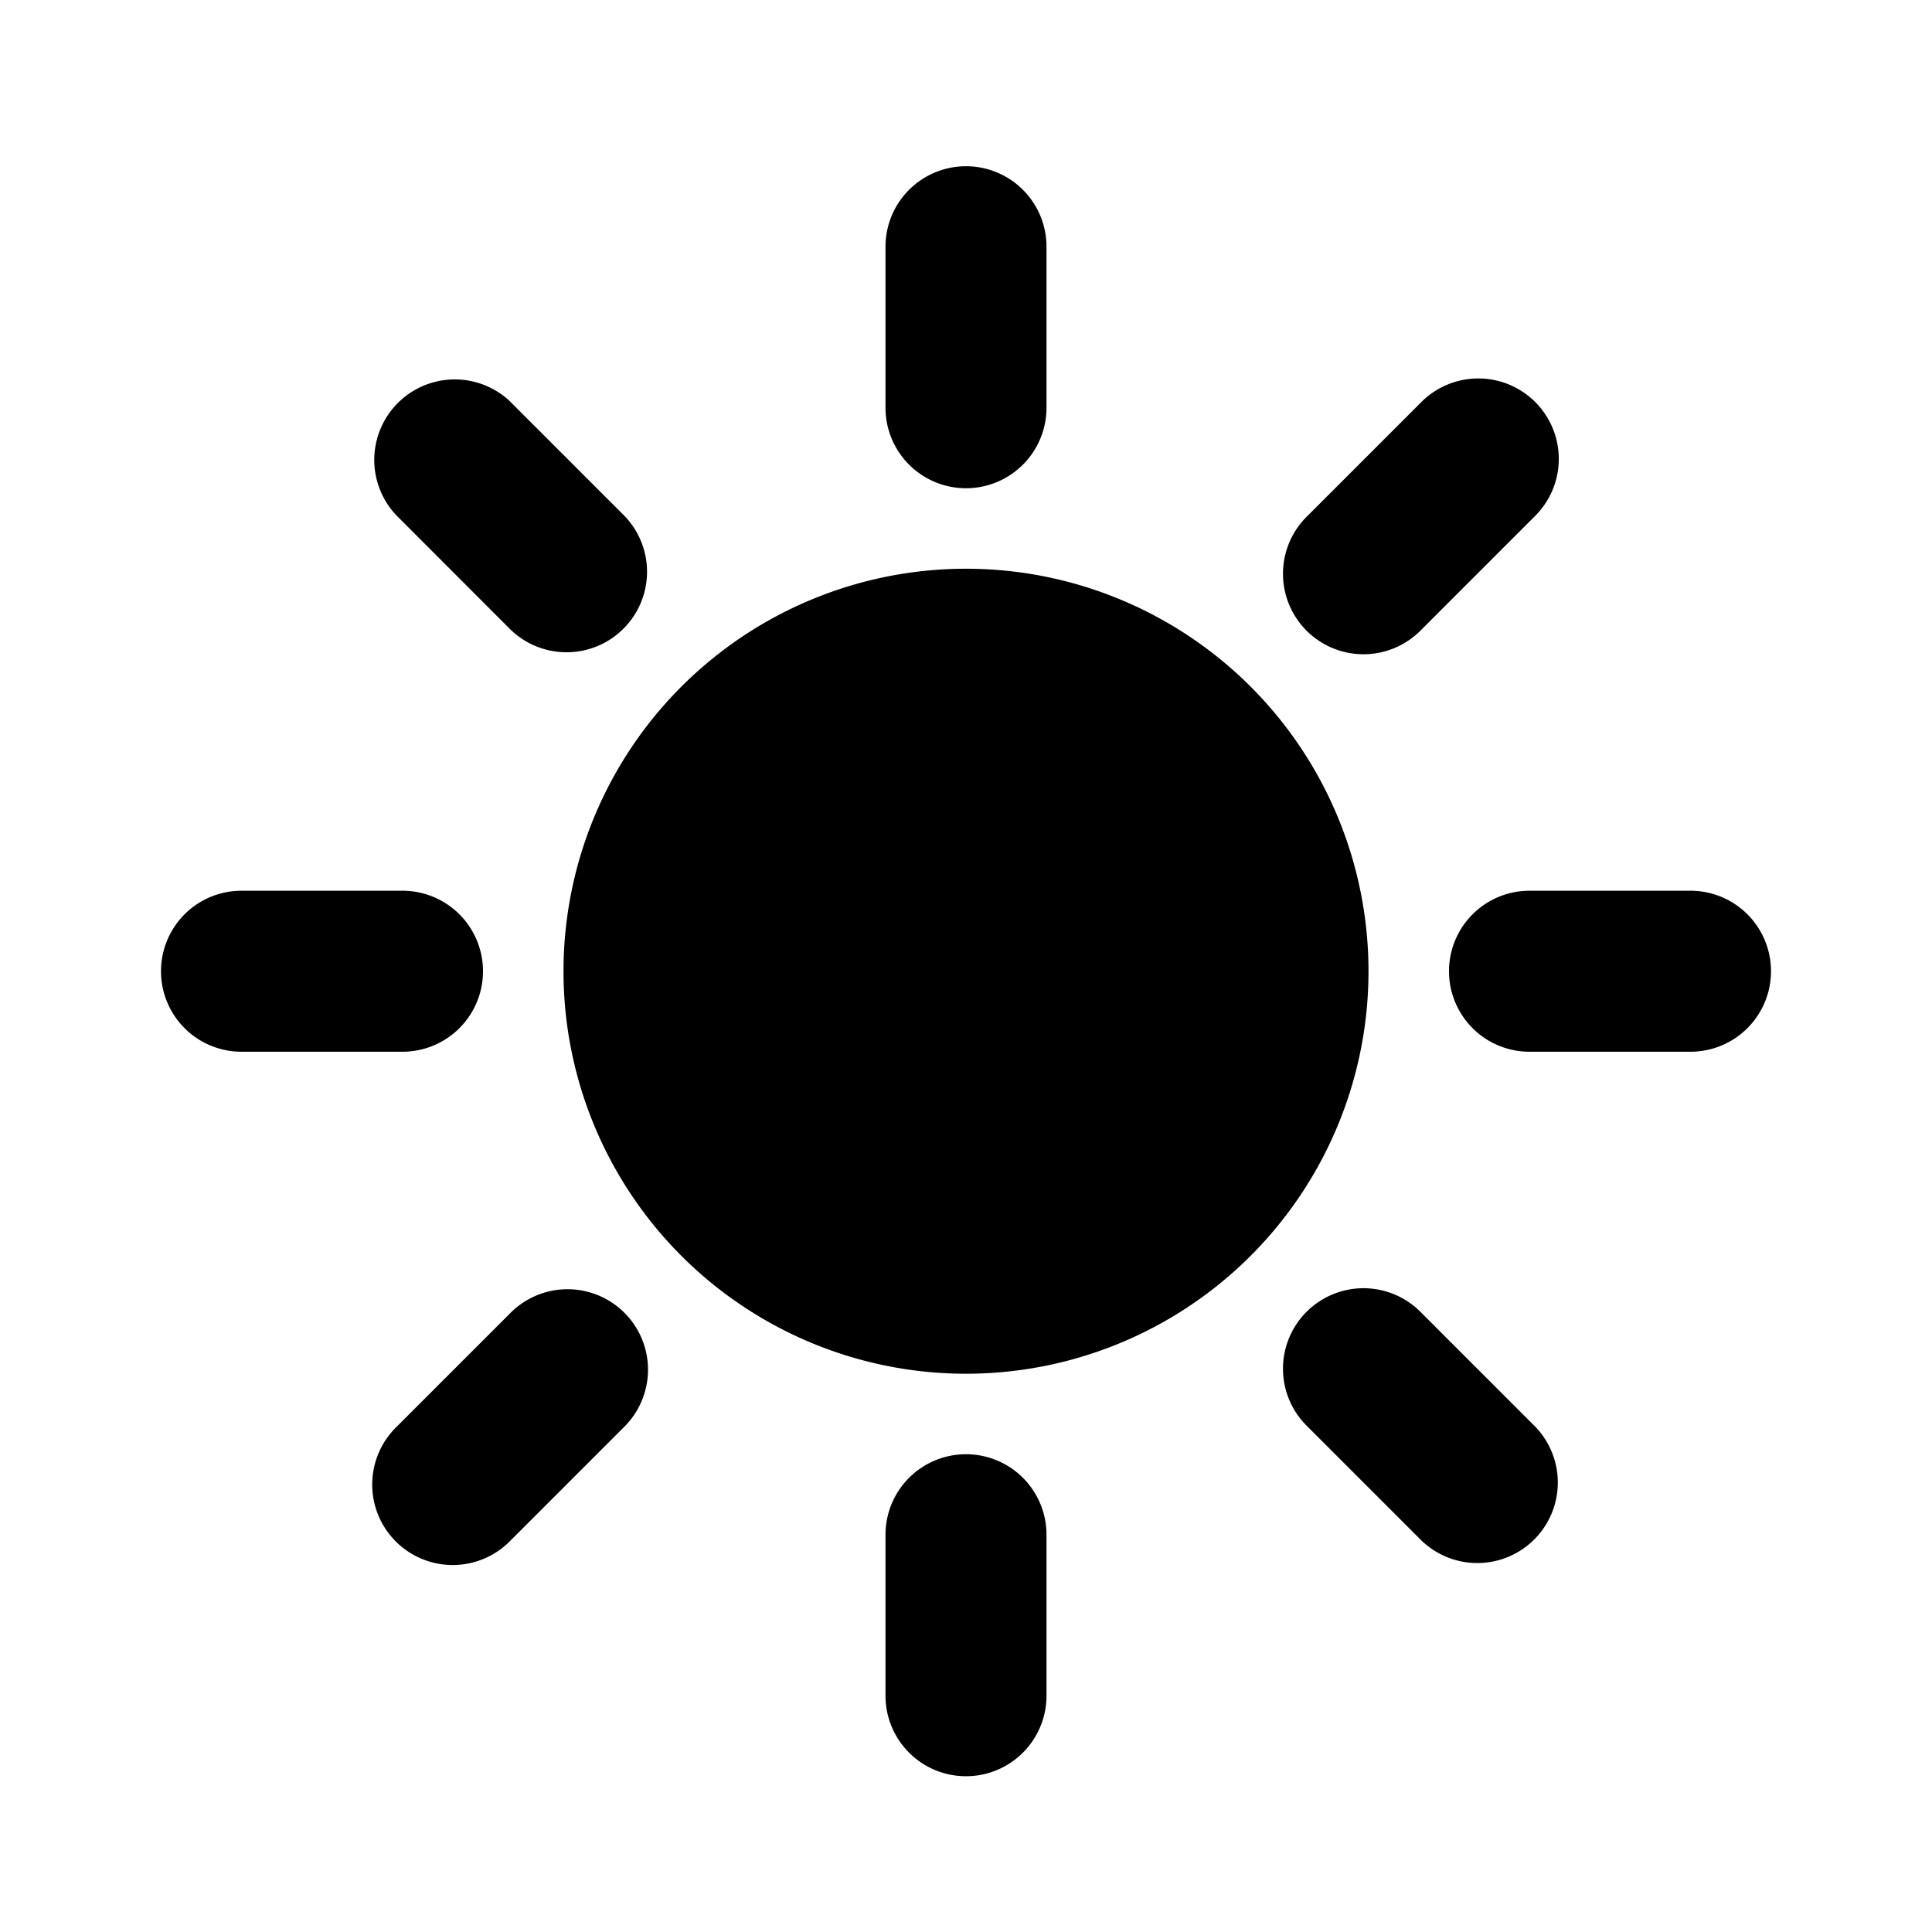 <svg xmlns="http://www.w3.org/2000/svg" viewBox="-2 -1.5 24 24" preserveAspectRatio="xMinYMin" focusable="false">
  <path d="M10 15.565a5 5 0 110-10 5 5 0 010 10zm0-15a1 1 0 011 1v2a1 1 0 01-2 0v-2a1 1 0 011-1zm0 16a1 1 0 011 1v2a1 1 0 01-2 0v-2a1 1 0 011-1zm-9-7h2a1 1 0 110 2H1a1 1 0 010-2zm16 0h2a1 1 0 010 2h-2a1 1 0 010-2zm.071-6.071a1 1 0 010 1.414l-1.414 1.414a1 1 0 11-1.414-1.414l1.414-1.414a1 1 0 011.414 0zM5.757 14.808a1 1 0 010 1.414l-1.414 1.414a1 1 0 11-1.414-1.414l1.414-1.414a1 1 0 011.414 0zM4.343 3.494l1.414 1.414a1 1 0 01-1.414 1.414L2.93 4.908a1 1 0 011.414-1.414zm11.314 11.314l1.414 1.414a1 1 0 01-1.414 1.414l-1.414-1.414a1 1 0 111.414-1.414z"/>
</svg>
